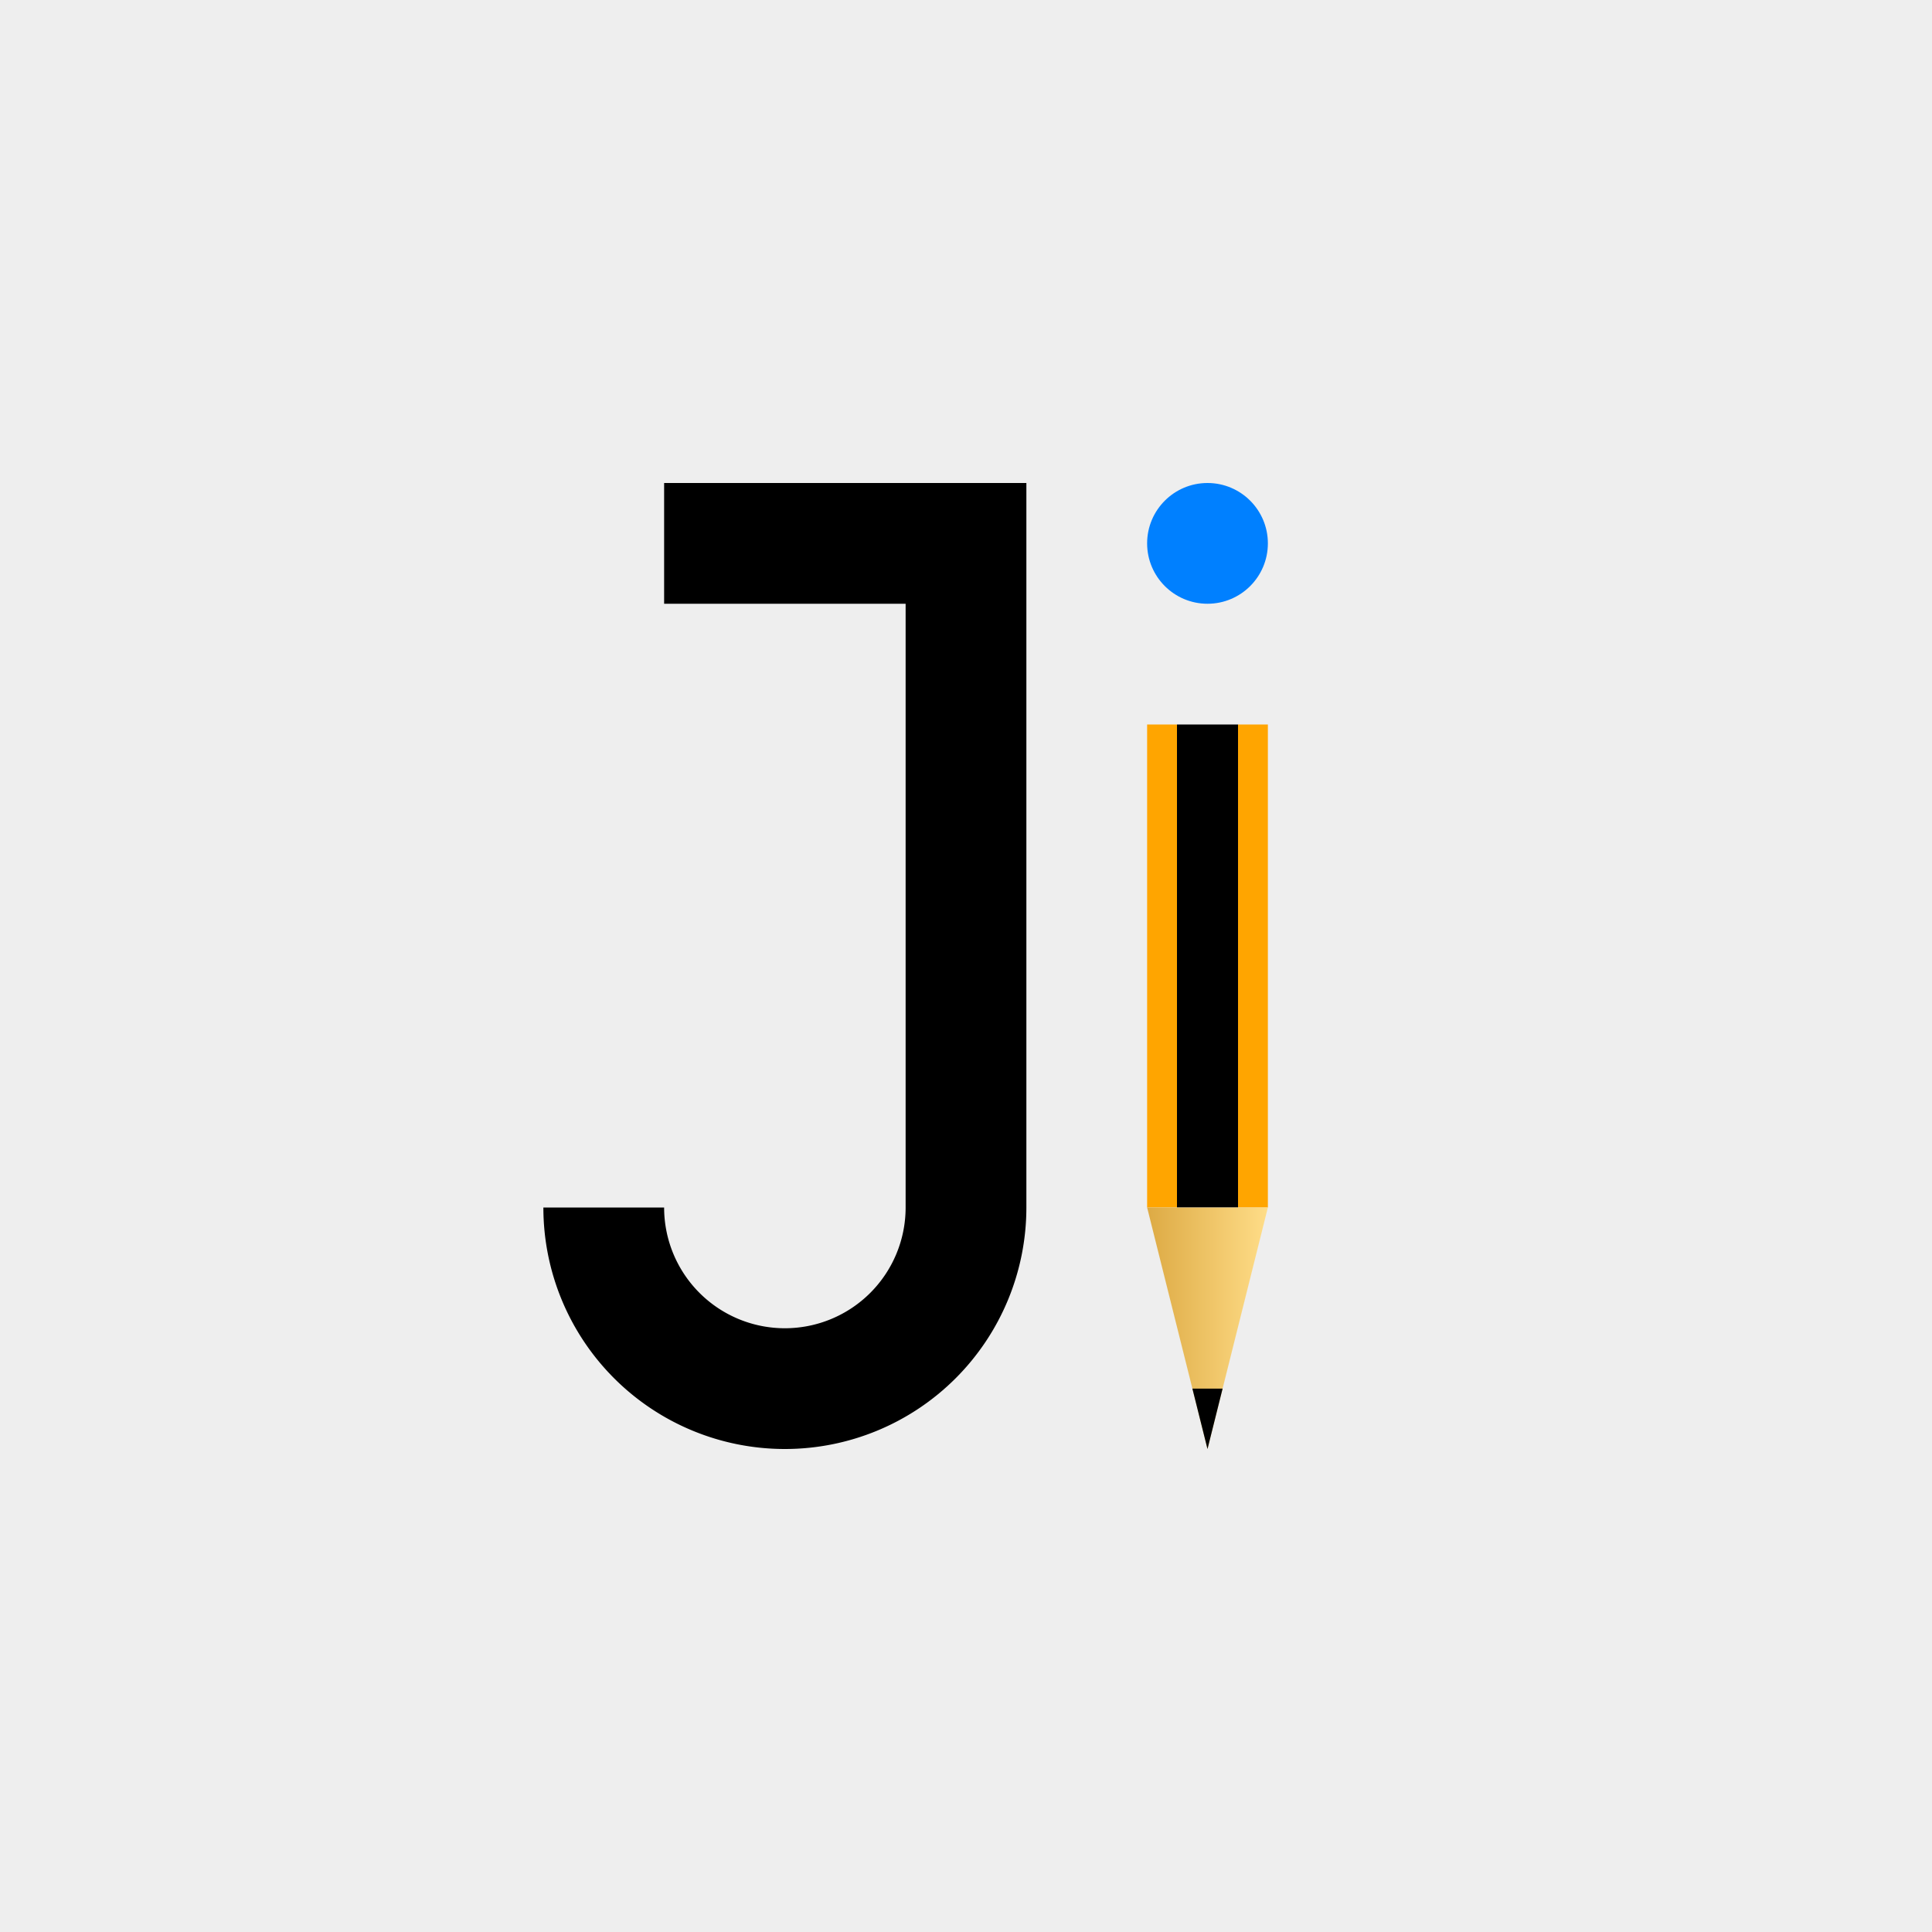 <?xml version="1.0" encoding="UTF-8" standalone="no"?>
<!DOCTYPE svg PUBLIC "-//W3C//DTD SVG 1.1//EN" "http://www.w3.org/Graphics/SVG/1.1/DTD/svg11.dtd">
<svg xmlns="http://www.w3.org/2000/svg" version="1.1" width="256" height="256">
	<defs>
		<linearGradient id="pencil-body">
			<stop offset="0" stop-color="orange" />
			<stop offset="0.25" stop-color="orange" />
			<stop offset="0.25" stop-color="black" />
			<stop offset="0.75" stop-color="black"/>
			<stop offset="0.75" stop-color="orange"/>
			<stop offset="1" stop-color="orange"/>
		</linearGradient>
		<linearGradient id="pencil-head">
			<stop offset="0" stop-color="#da4" />
			<stop offset="1" stop-color="#fd8"/>
		</linearGradient>
	</defs>
	<rect width="256" height="256" fill="#eee" />
	<path d="M88 72H128V160A24 24 0 0 1 80 160" stroke-width="16" stroke="#000" fill="transparent" />
	<circle cx="160" cy="72" r="8" fill="#0080FF" />
	<rect width="16" height="64" x="152" y="96" fill="url(#pencil-body)"/>
	<polygon points="152,160 168,160 160,192" fill="url(#pencil-head)"/>
	<polygon points="158,184 162,184 160,192" fill="#000"/>
</svg>